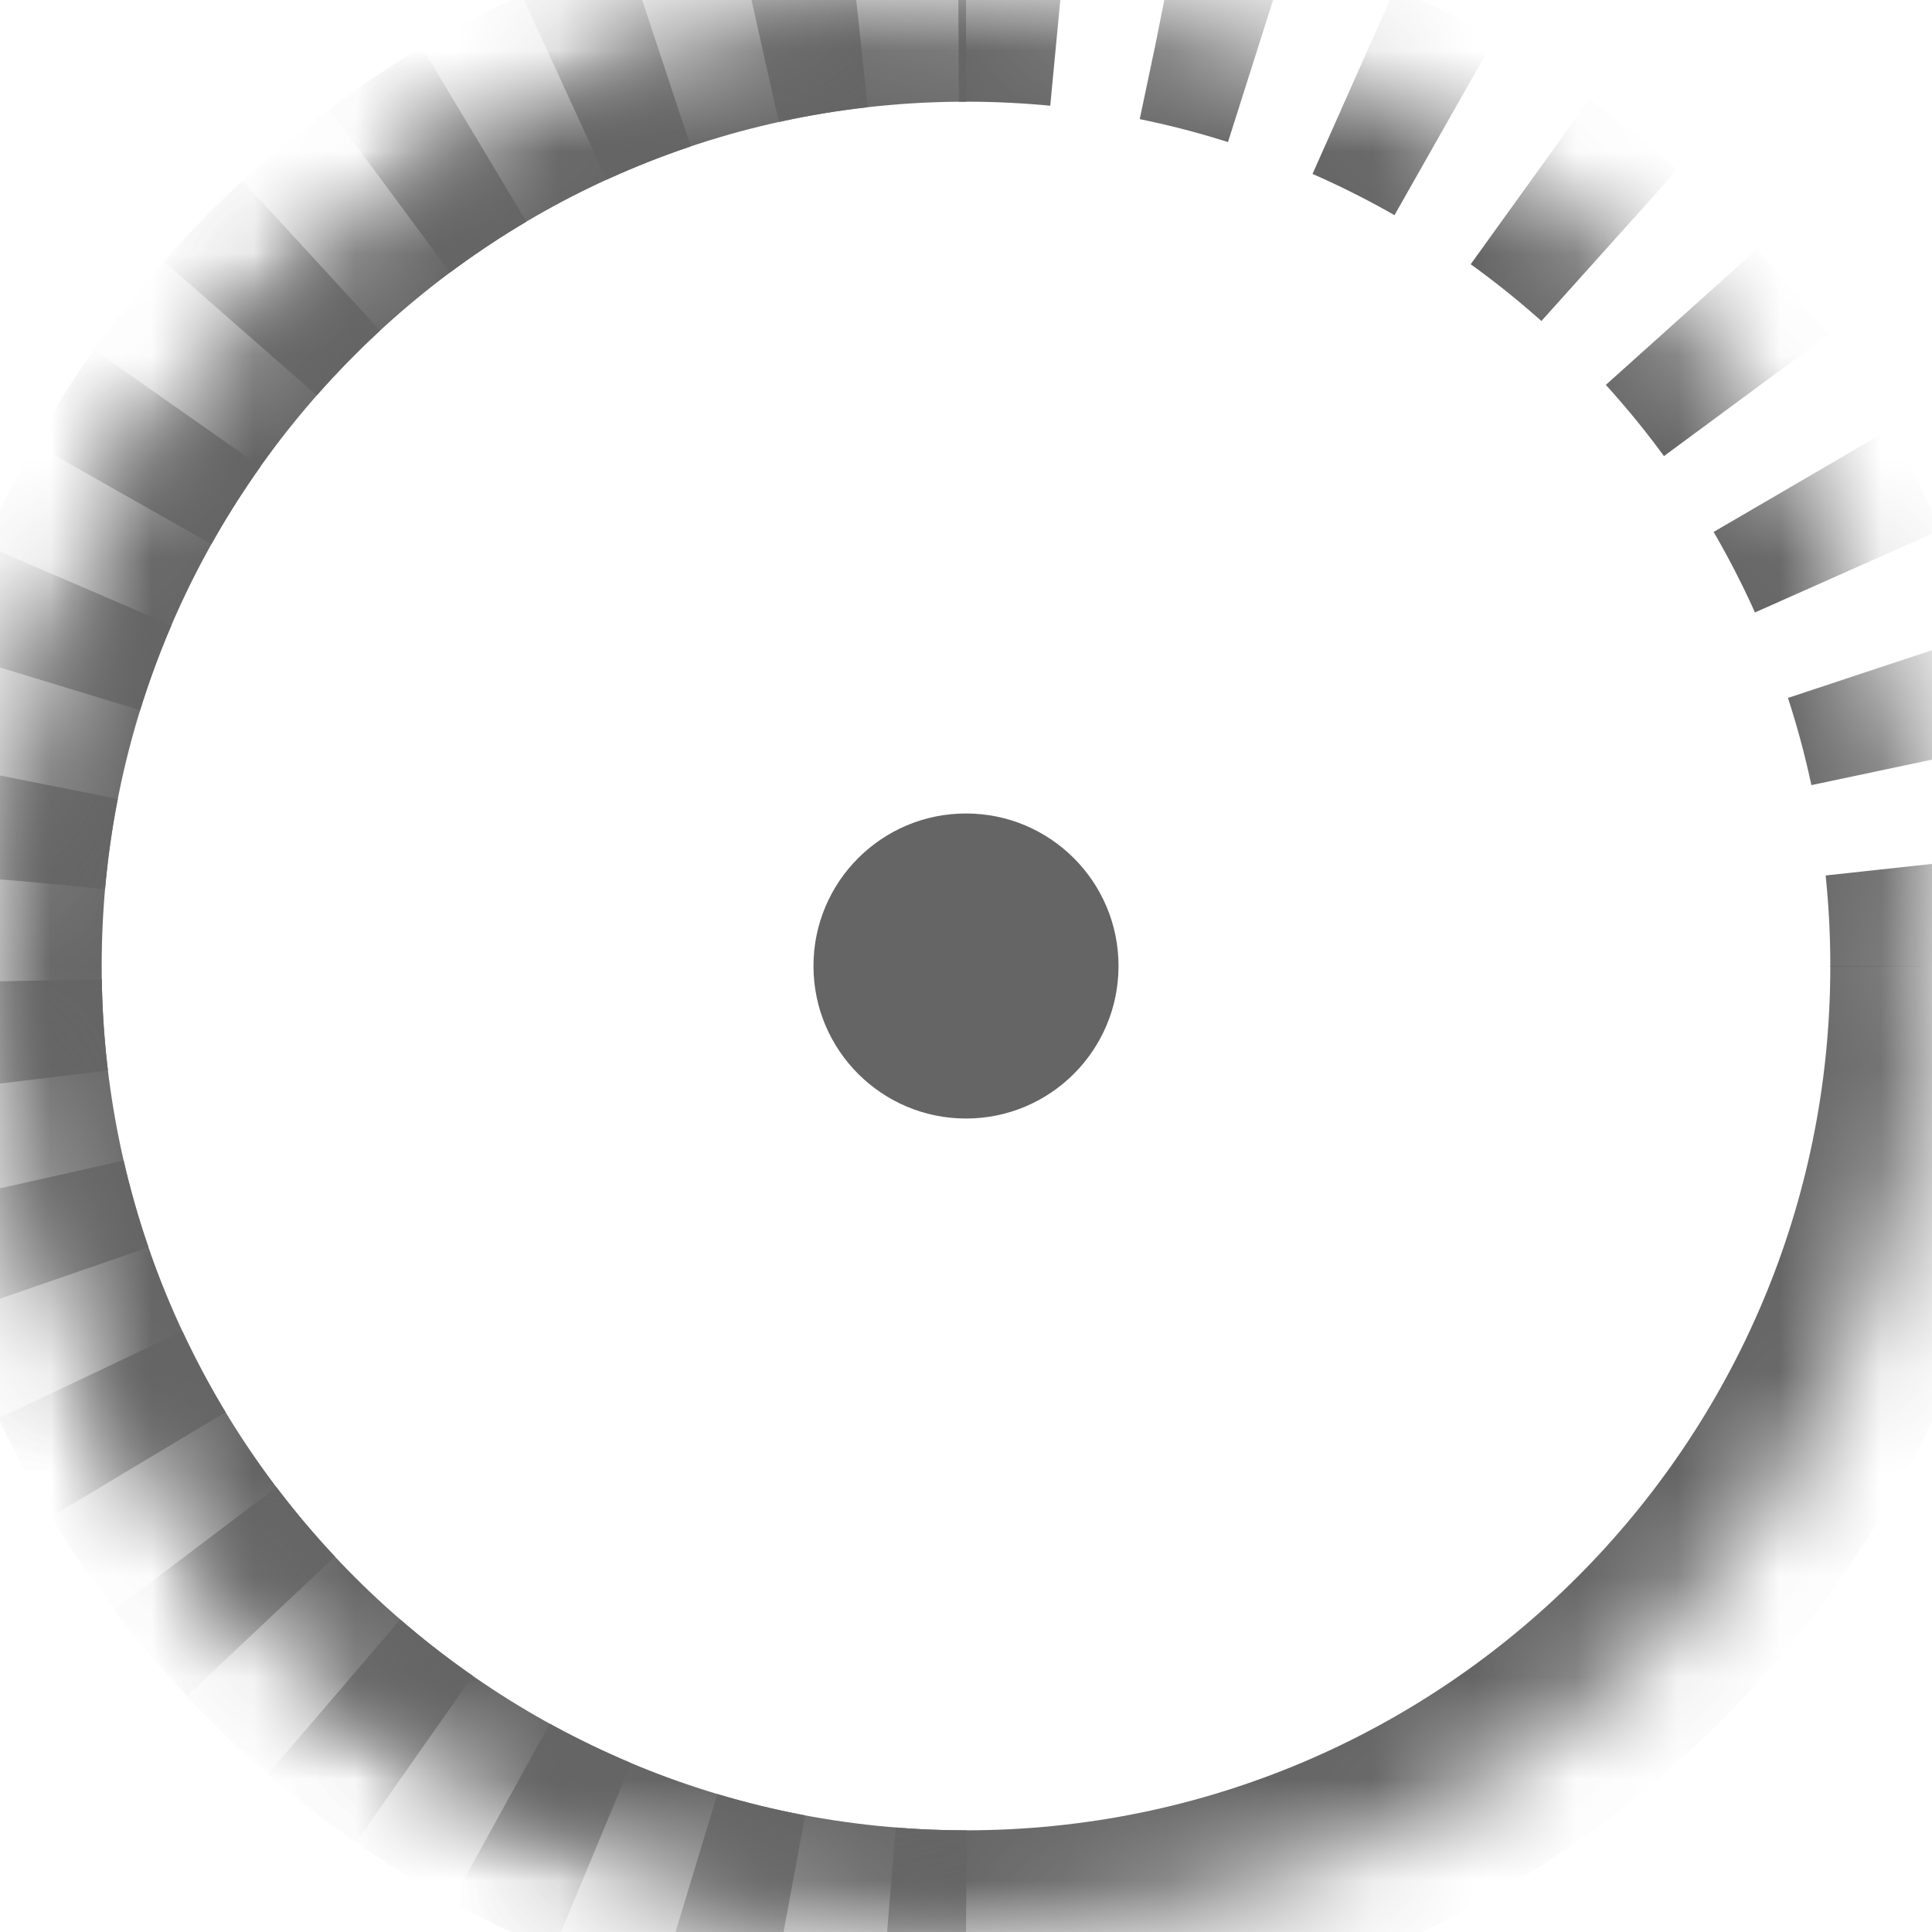 <svg xmlns="http://www.w3.org/2000/svg" width="19" height="19" viewBox="0 0 19 19" xmlns:xlink="http://www.w3.org/1999/xlink">
  <defs>
    <rect id="a" width="1" height="7" x="9" y="3"/>
    <mask id="e" width="1" height="7" x="0" y="0" fill="white">
      <use xlink:href="#a"/>
    </mask>
    <rect id="b" width="6" height="1" x="10" y="9"/>
    <mask id="f" width="6" height="1" x="0" y="0" fill="white">
      <use xlink:href="#b"/>
    </mask>
    <path id="c" d="M9.5,19 C14.747,19 19,14.747 19,9.5 C19,4.253 14.747,0 9.5,0 C4.253,0 0,4.253 0,9.5"/>
    <mask id="g" width="19" height="19" x="0" y="0" fill="white">
      <use xlink:href="#c"/>
    </mask>
    <path id="d" d="M9.5,19 C14.747,19 19,14.747 19,9.5 C19,4.253 14.747,0 9.5,0 C4.253,0 0,4.253 0,9.5"/>
    <mask id="h" width="19" height="19" x="0" y="0" fill="white">
      <use xlink:href="#d"/>
    </mask>
  </defs>
  <g fill="none" fill-rule="evenodd">
    <circle cx="9.5" cy="9.5" r="1.5" fill="#656565"/>
    <use stroke="#656565" stroke-width="2" mask="url(#e)" xlink:href="#a"/>
    <use stroke="#656565" stroke-width="2" mask="url(#f)" xlink:href="#b"/>
    <use stroke="#656565" stroke-width="2" mask="url(#g)" transform="rotate(-180 9.5 9.5)" xlink:href="#c"/>
    <use stroke="#656565" stroke-width="2" mask="url(#h)" stroke-dasharray="1 1" transform="rotate(-90 9.5 9.5)" xlink:href="#d"/>
  </g>
</svg>
